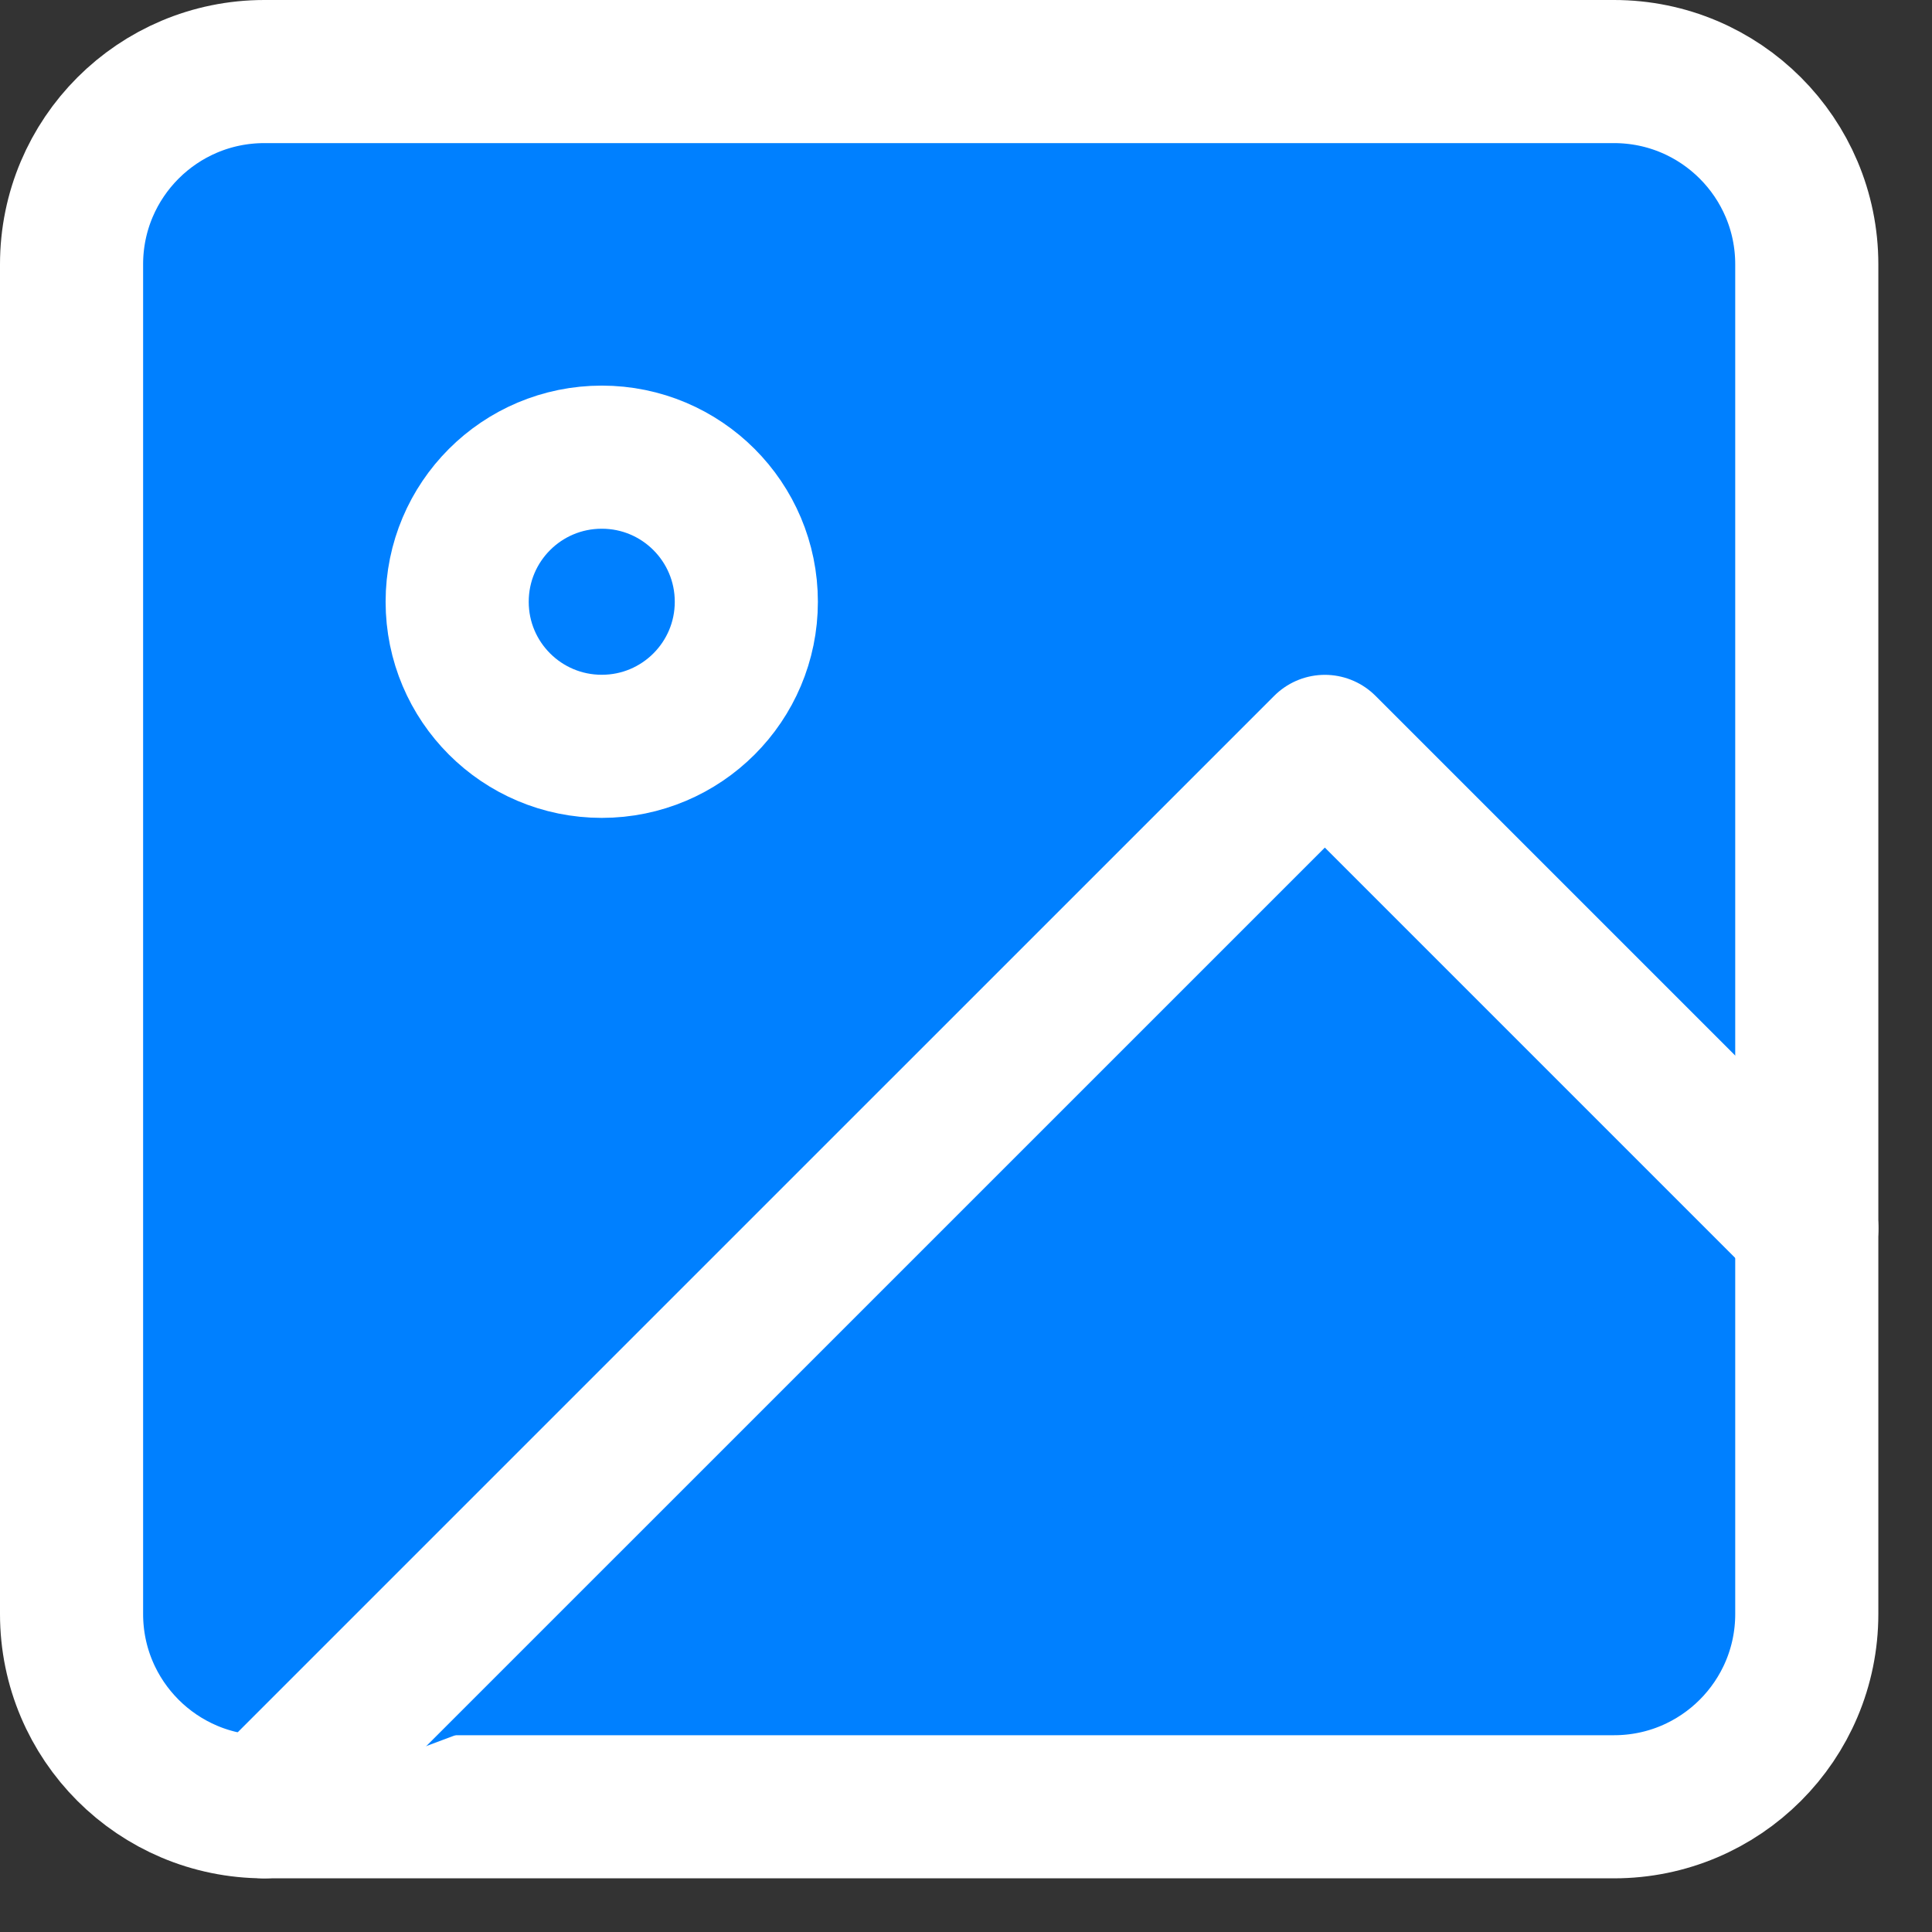 <svg width="27" height="27" viewBox="0 0 27 27" fill="none" xmlns="http://www.w3.org/2000/svg">
<rect x="0" y="0" width="27" height="27" fill="#333333" stroke="none"/>
<path d="M22.556 1H3.694C2.206 1 1 2.206 1 3.694V22.556C1 24.044 2.206 25.25 3.694 25.25H22.556C24.044 25.25 25.25 24.044 25.25 22.556V3.694C25.25 2.206 24.044 1 22.556 1Z" fill="#0080FF" stroke="white" stroke-width="2" stroke-linecap="round" stroke-linejoin="round"/>
<path d="M8.41 10.43C9.526 10.43 10.43 9.526 10.43 8.41C10.43 7.293 9.526 6.389 8.41 6.389C7.293 6.389 6.389 7.293 6.389 8.41C6.389 9.526 7.293 10.43 8.41 10.43Z" fill="#0080FF" stroke="white" stroke-width="2" stroke-linecap="round" stroke-linejoin="round"/>
<path d="M25.251 17.167L18.515 10.431L3.695 25.25" fill="#0080FF"/>
<path d="M25.251 17.167L18.515 10.431L3.695 25.25" stroke="white" stroke-width="2" stroke-linecap="round" stroke-linejoin="round"/>
</svg>
